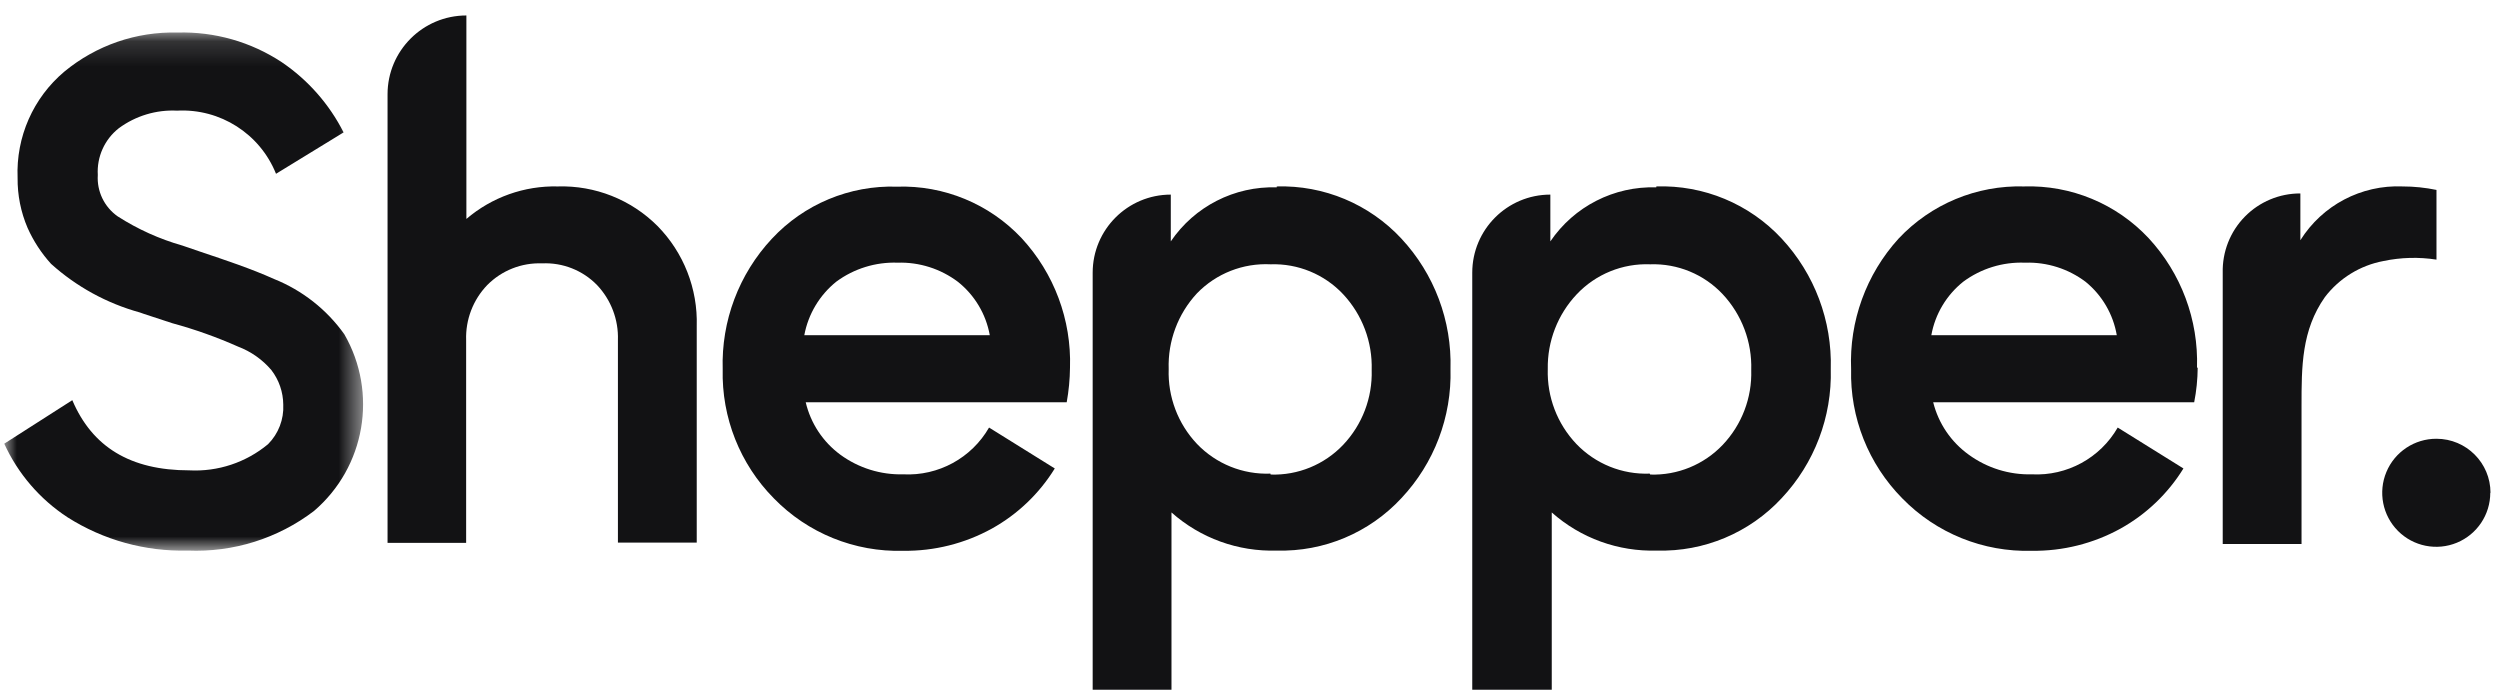 <?xml version="1.0" encoding="UTF-8"?> <svg xmlns="http://www.w3.org/2000/svg" xmlns:xlink="http://www.w3.org/1999/xlink" width="101px" height="28px" viewBox="0 0 101 28" version="1.1"><!-- Generator: Sketch 64 (93537) - https://sketch.com --><title>shepper-logo</title><desc>Created with Sketch.</desc><defs><polygon id="path-1" points="0 0.142 14.513 0.142 14.513 21.07 0 21.07"></polygon></defs><g id="Pages" stroke="none" stroke-width="1" fill="none" fill-rule="evenodd"><g id="Together---About" transform="translate(-415, -6314)"><g id="Group-14" transform="translate(132.5, 5826.625)"><g id="Group-2" transform="translate(282.4, 488)"><g id="Group-3"><g id="shepper-logo" transform="translate(0.084, 0)"><g id="Group" transform="translate(15.505, 0)" fill="#121214" fill-rule="nonzero"><path d="M85.118,19.284 C85.118,20.168 84.585,20.964 83.768,21.301 C82.952,21.638 82.012,21.45 81.389,20.824 C80.765,20.198 80.581,19.257 80.922,18.442 C81.262,17.627 82.061,17.098 82.945,17.101 C84.15,17.101 85.127,18.079 85.127,19.284" id="Path"></path><path d="M7.047,6.907 C8.551,6.862 10.007,7.439 11.072,8.503 C12.131,9.578 12.704,11.039 12.659,12.547 L12.659,21.296 L9.475,21.296 L9.475,13.114 C9.502,12.292 9.199,11.492 8.634,10.894 C8.054,10.297 7.246,9.977 6.414,10.015 C5.583,9.983 4.777,10.302 4.193,10.894 C3.622,11.489 3.316,12.29 3.343,13.114 L3.343,21.306 L0.168,21.306 L0.168,3.184 C0.168,1.426 1.594,0 3.353,0 L3.353,8.22 C4.38,7.342 5.696,6.874 7.047,6.907" id="Path"></path><path d="M27.739,14.229 C27.734,14.698 27.689,15.166 27.606,15.627 L17.062,15.627 C17.262,16.477 17.758,17.227 18.46,17.744 C19.196,18.282 20.09,18.562 21.002,18.538 C22.421,18.61 23.761,17.88 24.469,16.648 L27.124,18.301 C26.499,19.315 25.624,20.151 24.583,20.73 C23.487,21.334 22.253,21.643 21.002,21.627 C19.041,21.684 17.146,20.916 15.777,19.511 C14.407,18.126 13.66,16.243 13.708,14.295 C13.648,12.345 14.361,10.45 15.692,9.023 C16.993,7.623 18.837,6.855 20.747,6.916 C22.646,6.853 24.481,7.611 25.783,8.995 C27.098,10.414 27.801,12.295 27.739,14.229 M20.775,9.987 C19.887,9.956 19.015,10.226 18.3,10.752 C17.623,11.295 17.164,12.063 17.005,12.916 L24.498,12.916 C24.345,12.066 23.888,11.3 23.213,10.762 C22.512,10.233 21.652,9.96 20.775,9.987" id="Shape"></path><path d="M51.425,6.907 C53.339,6.843 55.186,7.611 56.49,9.014 C57.819,10.442 58.531,12.336 58.474,14.286 C58.527,16.218 57.813,18.093 56.49,19.501 C55.194,20.899 53.359,21.671 51.454,21.618 C49.892,21.667 48.37,21.116 47.202,20.078 L47.202,27.239 L43.99,27.239 L43.99,10.393 C43.99,8.65 45.402,7.237 47.145,7.237 L47.145,9.127 C48.103,7.714 49.719,6.89 51.425,6.944 M51.18,18.547 C52.283,18.584 53.348,18.147 54.109,17.347 C54.881,16.533 55.296,15.445 55.261,14.324 C55.297,13.191 54.882,12.09 54.109,11.262 C53.352,10.456 52.285,10.015 51.18,10.053 C50.063,10.009 48.981,10.45 48.213,11.262 C47.442,12.078 47.021,13.164 47.041,14.286 C47.007,15.407 47.422,16.496 48.194,17.309 C48.966,18.115 50.046,18.552 51.161,18.509" id="Shape"></path><path d="M36.091,6.907 C37.995,6.851 39.83,7.619 41.127,9.014 C42.456,10.442 43.169,12.336 43.111,14.286 C43.164,16.218 42.451,18.093 41.127,19.501 C39.831,20.899 37.996,21.671 36.091,21.618 C34.529,21.667 33.007,21.116 31.839,20.078 L31.839,27.239 L28.655,27.239 L28.655,10.393 C28.655,8.65 30.068,7.237 31.811,7.237 L31.811,9.127 C32.769,7.714 34.384,6.89 36.091,6.944 M35.845,18.547 C36.948,18.584 38.014,18.147 38.774,17.347 C39.546,16.533 39.961,15.445 39.927,14.324 C39.962,13.191 39.548,12.09 38.774,11.262 C38.018,10.456 36.95,10.015 35.845,10.053 C34.731,9.997 33.646,10.424 32.869,11.225 C32.099,12.054 31.688,13.155 31.726,14.286 C31.688,15.406 32.099,16.495 32.869,17.309 C33.641,18.115 34.721,18.552 35.836,18.509" id="Shape"></path><path d="M73.298,14.229 C73.294,14.699 73.247,15.167 73.156,15.627 L62.612,15.627 C62.825,16.481 63.334,17.231 64.048,17.744 C64.788,18.283 65.685,18.562 66.599,18.538 C68.018,18.61 69.358,17.88 70.067,16.648 L72.722,18.301 C72.096,19.315 71.221,20.151 70.18,20.73 C69.085,21.334 67.851,21.643 66.599,21.627 C64.635,21.684 62.737,20.917 61.365,19.511 C59.995,18.126 59.247,16.243 59.296,14.295 C59.216,12.351 59.905,10.453 61.214,9.014 C62.523,7.62 64.366,6.853 66.278,6.907 C68.179,6.846 70.014,7.607 71.314,8.995 C72.63,10.414 73.332,12.295 73.27,14.229 M66.306,9.987 C65.418,9.955 64.546,10.225 63.831,10.752 C63.151,11.293 62.691,12.062 62.537,12.916 L70.029,12.916 C69.883,12.07 69.437,11.305 68.772,10.762 C68.072,10.233 67.212,9.96 66.335,9.987" id="Shape"></path></g><g id="Clipped" transform="translate(0.188, 0.548)"><g id="Path-Clipped"><mask id="mask-2" fill="white"><use xlink:href="#path-1"></use></mask><g id="path-1"></g><path d="M13.738,12.33 C13.026,11.331 12.042,10.557 10.903,10.1 C9.958,9.675 8.929,9.335 7.946,9.004 L7.2,8.749 C6.274,8.486 5.392,8.088 4.582,7.568 C4.041,7.189 3.736,6.555 3.779,5.896 C3.735,5.164 4.053,4.458 4.63,4.006 C5.309,3.506 6.14,3.255 6.982,3.297 C8.723,3.205 10.33,4.23 10.979,5.848 L13.709,4.176 C13.131,3.036 12.273,2.06 11.215,1.342 C9.967,0.518 8.496,0.099 7.001,0.142 C5.336,0.098 3.712,0.659 2.428,1.72 C1.168,2.78 0.471,4.364 0.539,6.009 C0.531,6.707 0.669,7.399 0.945,8.04 C1.182,8.569 1.501,9.057 1.89,9.486 C2.917,10.411 4.147,11.084 5.48,11.451 L5.641,11.508 L6.793,11.886 C7.701,12.133 8.589,12.449 9.448,12.831 C9.968,13.028 10.429,13.353 10.79,13.776 C11.099,14.177 11.268,14.668 11.272,15.174 C11.301,15.769 11.078,16.349 10.658,16.771 C9.768,17.512 8.63,17.89 7.474,17.829 C5.093,17.829 3.553,16.884 2.749,14.994 L0,16.752 C0.554,17.966 1.442,18.998 2.56,19.728 C4.01,20.648 5.701,21.115 7.417,21.07 C9.249,21.148 11.051,20.583 12.51,19.473 C14.586,17.699 15.103,14.696 13.738,12.33" id="Path" fill="#121214" fill-rule="nonzero" mask="url(#mask-2)"></path></g></g><path d="M98.45,7.048 C97.999,6.955 97.54,6.907 97.08,6.907 C95.413,6.836 93.836,7.666 92.951,9.08 L92.951,7.19 C92.107,7.187 91.297,7.526 90.706,8.129 C90.115,8.733 89.794,9.549 89.814,10.393 L89.814,21.353 L92.998,21.353 L92.998,15.779 C92.998,14.182 92.998,12.717 93.943,11.376 C94.524,10.616 95.365,10.098 96.305,9.921 C97.011,9.772 97.737,9.753 98.45,9.864 L98.45,7.048 Z" id="Path" fill="#121214" fill-rule="nonzero"></path></g></g></g></g></g></g></svg> 